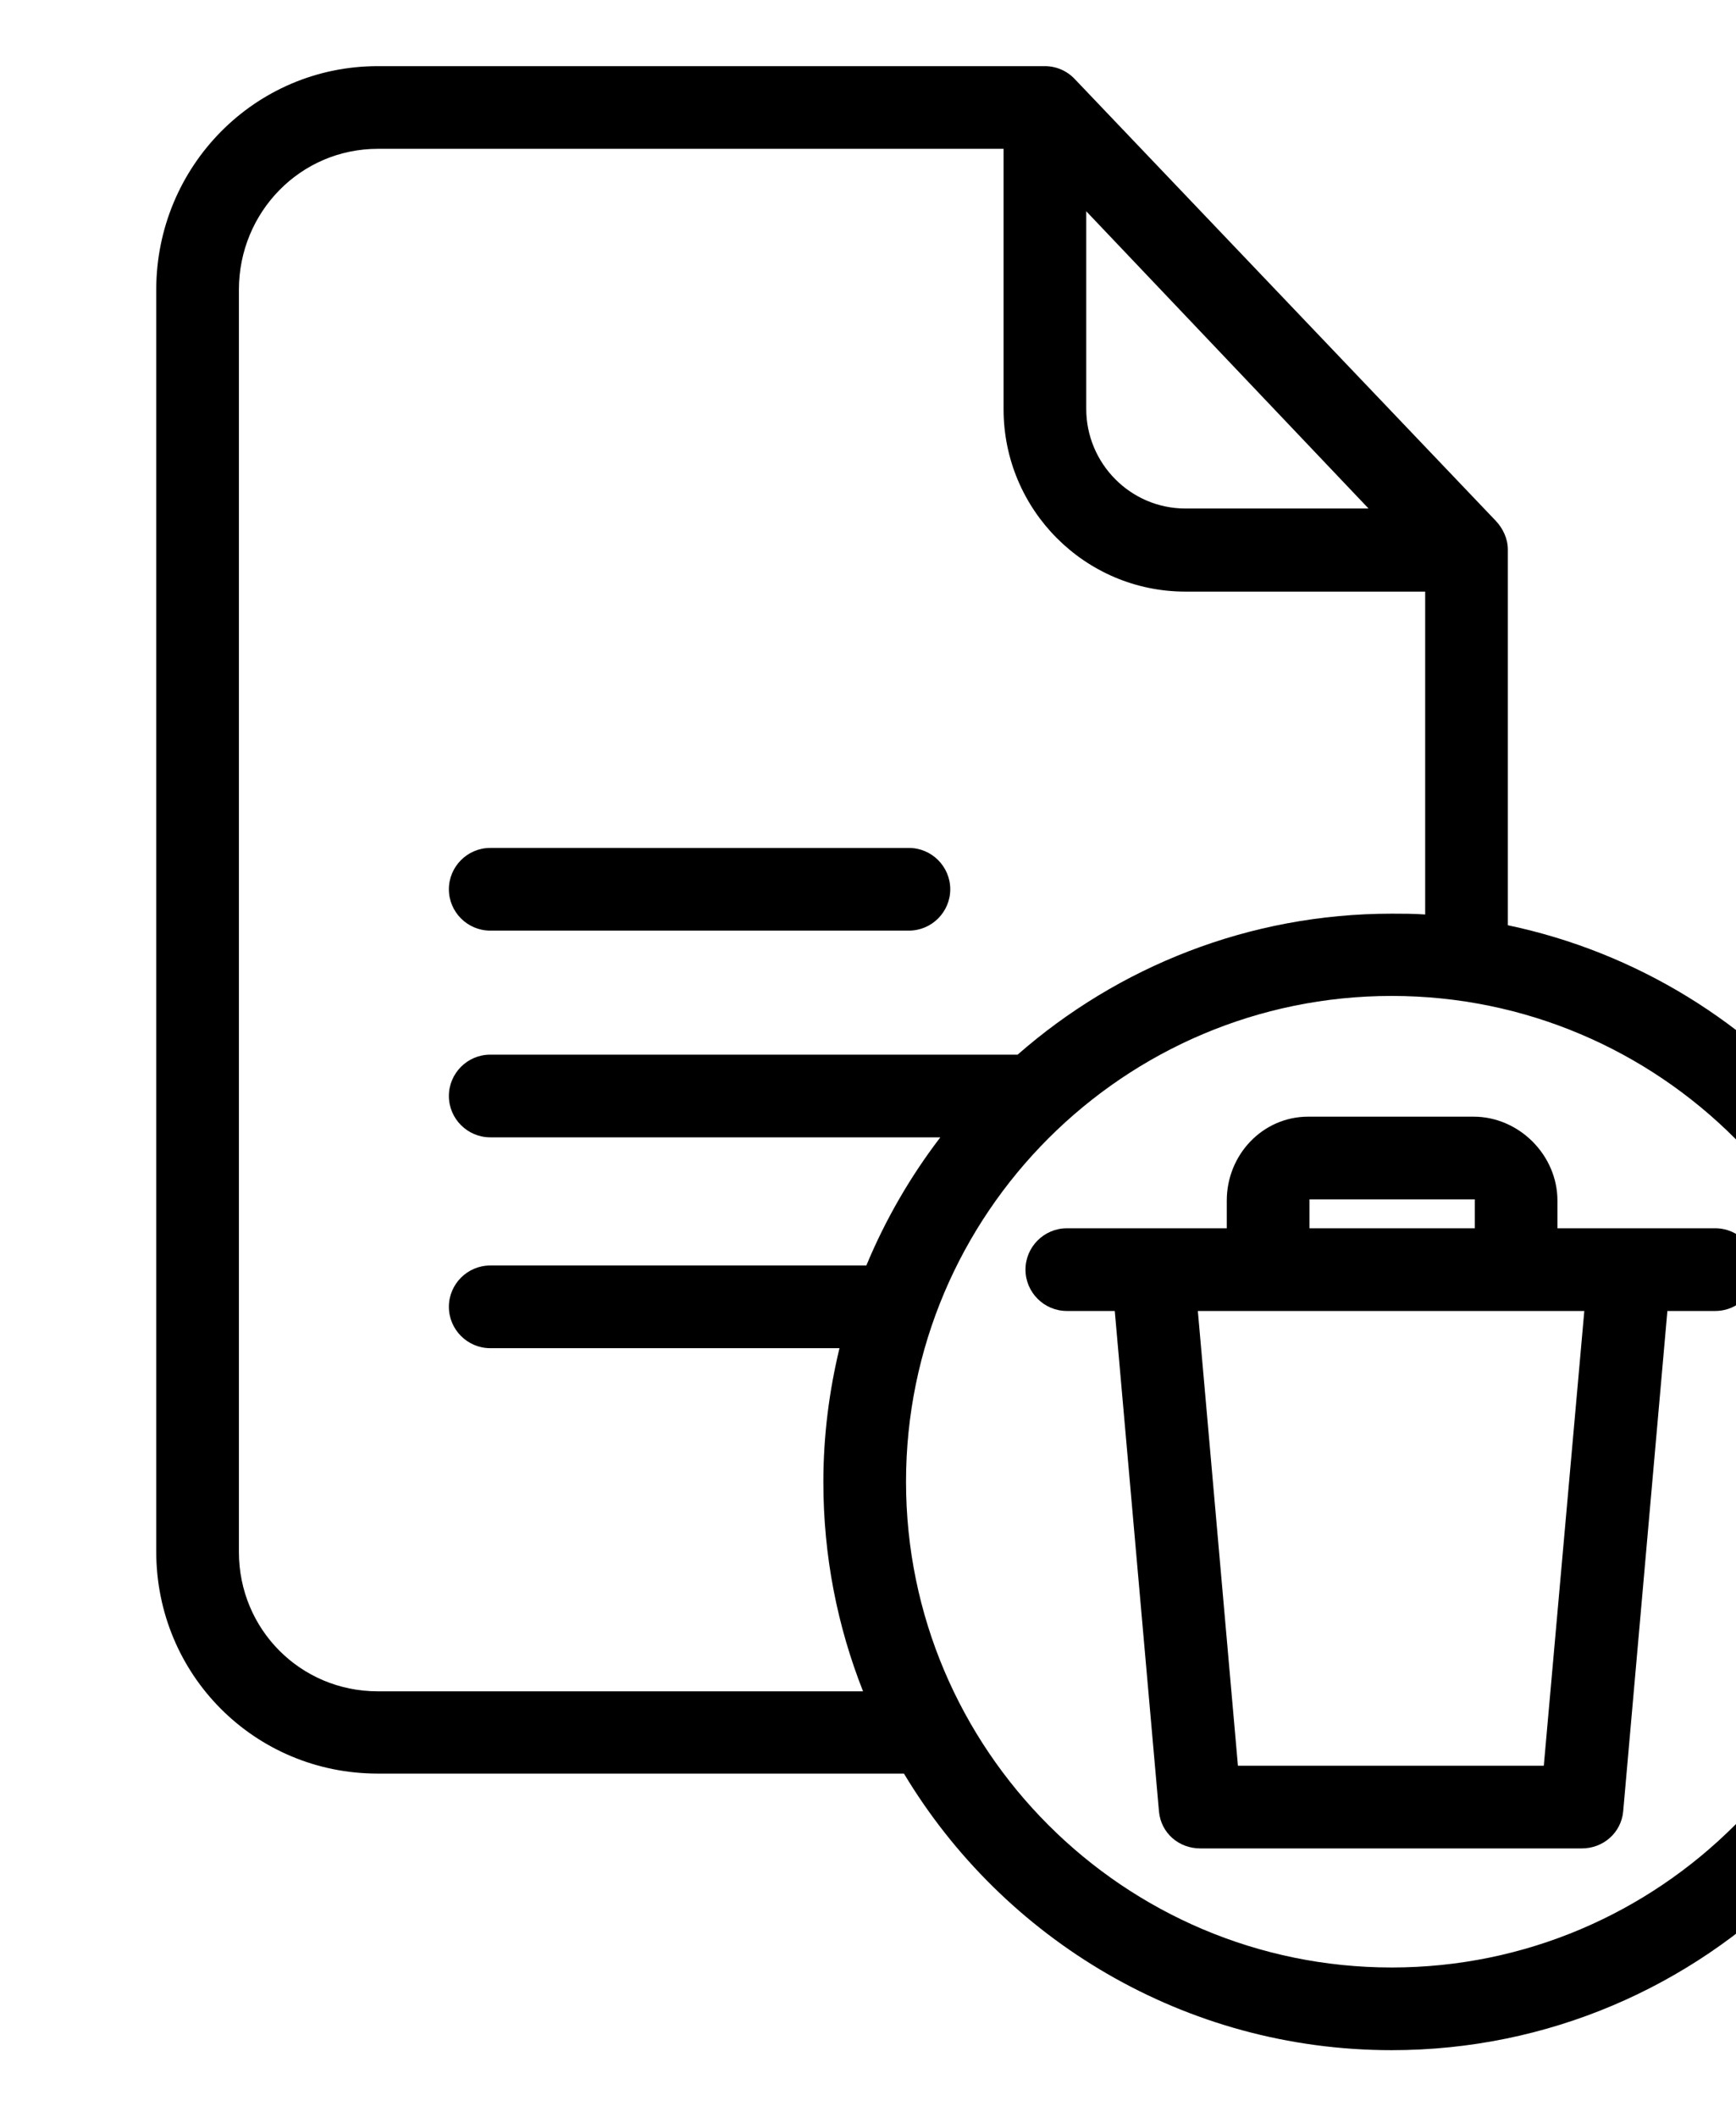 <svg xmlns="http://www.w3.org/2000/svg" xmlns:xlink="http://www.w3.org/1999/xlink" version="1.1" x="0px" y="0px" viewBox="0 0 420 512" style="enable-background:new 0 0 512 512;" xml:space="preserve">
    <g>
        <path d="M118.6,225.1h101.3c5.5,0,10-4.5,10-10s-4.5-10-10-10H118.6c-5.5,0-10,4.5-10,10S113.1,225.1,118.6,225.1z"/>
        <path d="M415,297.1h-38.2v-6.7c0-11-9.3-20.3-20.3-20.3h-40c-11,0-19.7,9.2-19.7,20.3v6.7h-38.7c-5.5,0-10,4.5-10,10s4.5,10,10,10   h11.6l10.7,121.1c0.5,5.2,4.8,8.9,10,8.9h92.3c5.2,0,9.5-3.8,10-8.9l10.7-121.1H415c5.5,0,10-4.5,10-10S420.5,297.1,415,297.1z    M316.8,290.1h40v7h-40V290.1z M373.5,427.1h-74l-9.7-110h93.5L373.5,427.1z"/>
        <path d="M364.8,223.8v-90.9c0-2.6-1.2-5.1-2.9-6.9L260,19.1c-1.9-2-4.5-3.1-7.2-3.1H91.4c-29.8,0-53.6,24.3-53.6,54.1v305.2   c0,29.8,23.8,53.7,53.6,53.7h127.3c24,40,67.9,66.9,118,66.9c75.9,0,137.5-61.7,137.5-137.5C474.2,292.3,427.2,236.9,364.8,223.8z    M262.8,51.1l68.3,71.9h-44.3c-13.3,0-24-10.9-24-24.1V51.1z M91.4,409.1c-18.7,0-33.6-15-33.6-33.7V70.1   c0-18.8,14.9-34.1,33.6-34.1h151.4V99c0,24.3,19.7,44.1,44,44.1h58v78.1c-2.7-0.2-5.4-0.2-8.1-0.2c-34.6,0-66.3,12.9-90.5,34.1   H118.6c-5.5,0-10,4.5-10,10s4.5,10,10,10h108.9c-7.2,9.4-13.3,19.9-17.9,31h-91c-5.5,0-10,4.5-10,10s4.5,10,10,10h84.5   c-2.5,10.4-3.9,21.2-3.9,32.4c0,17.9,3.4,34.9,9.6,50.6H91.4z M336.7,475.9c-64.8,0-117.5-52.7-117.5-117.5s52.7-117.5,117.5-117.5   s117.5,52.7,117.5,117.5S401.5,475.9,336.7,475.9z"/>
    </g>
</svg>